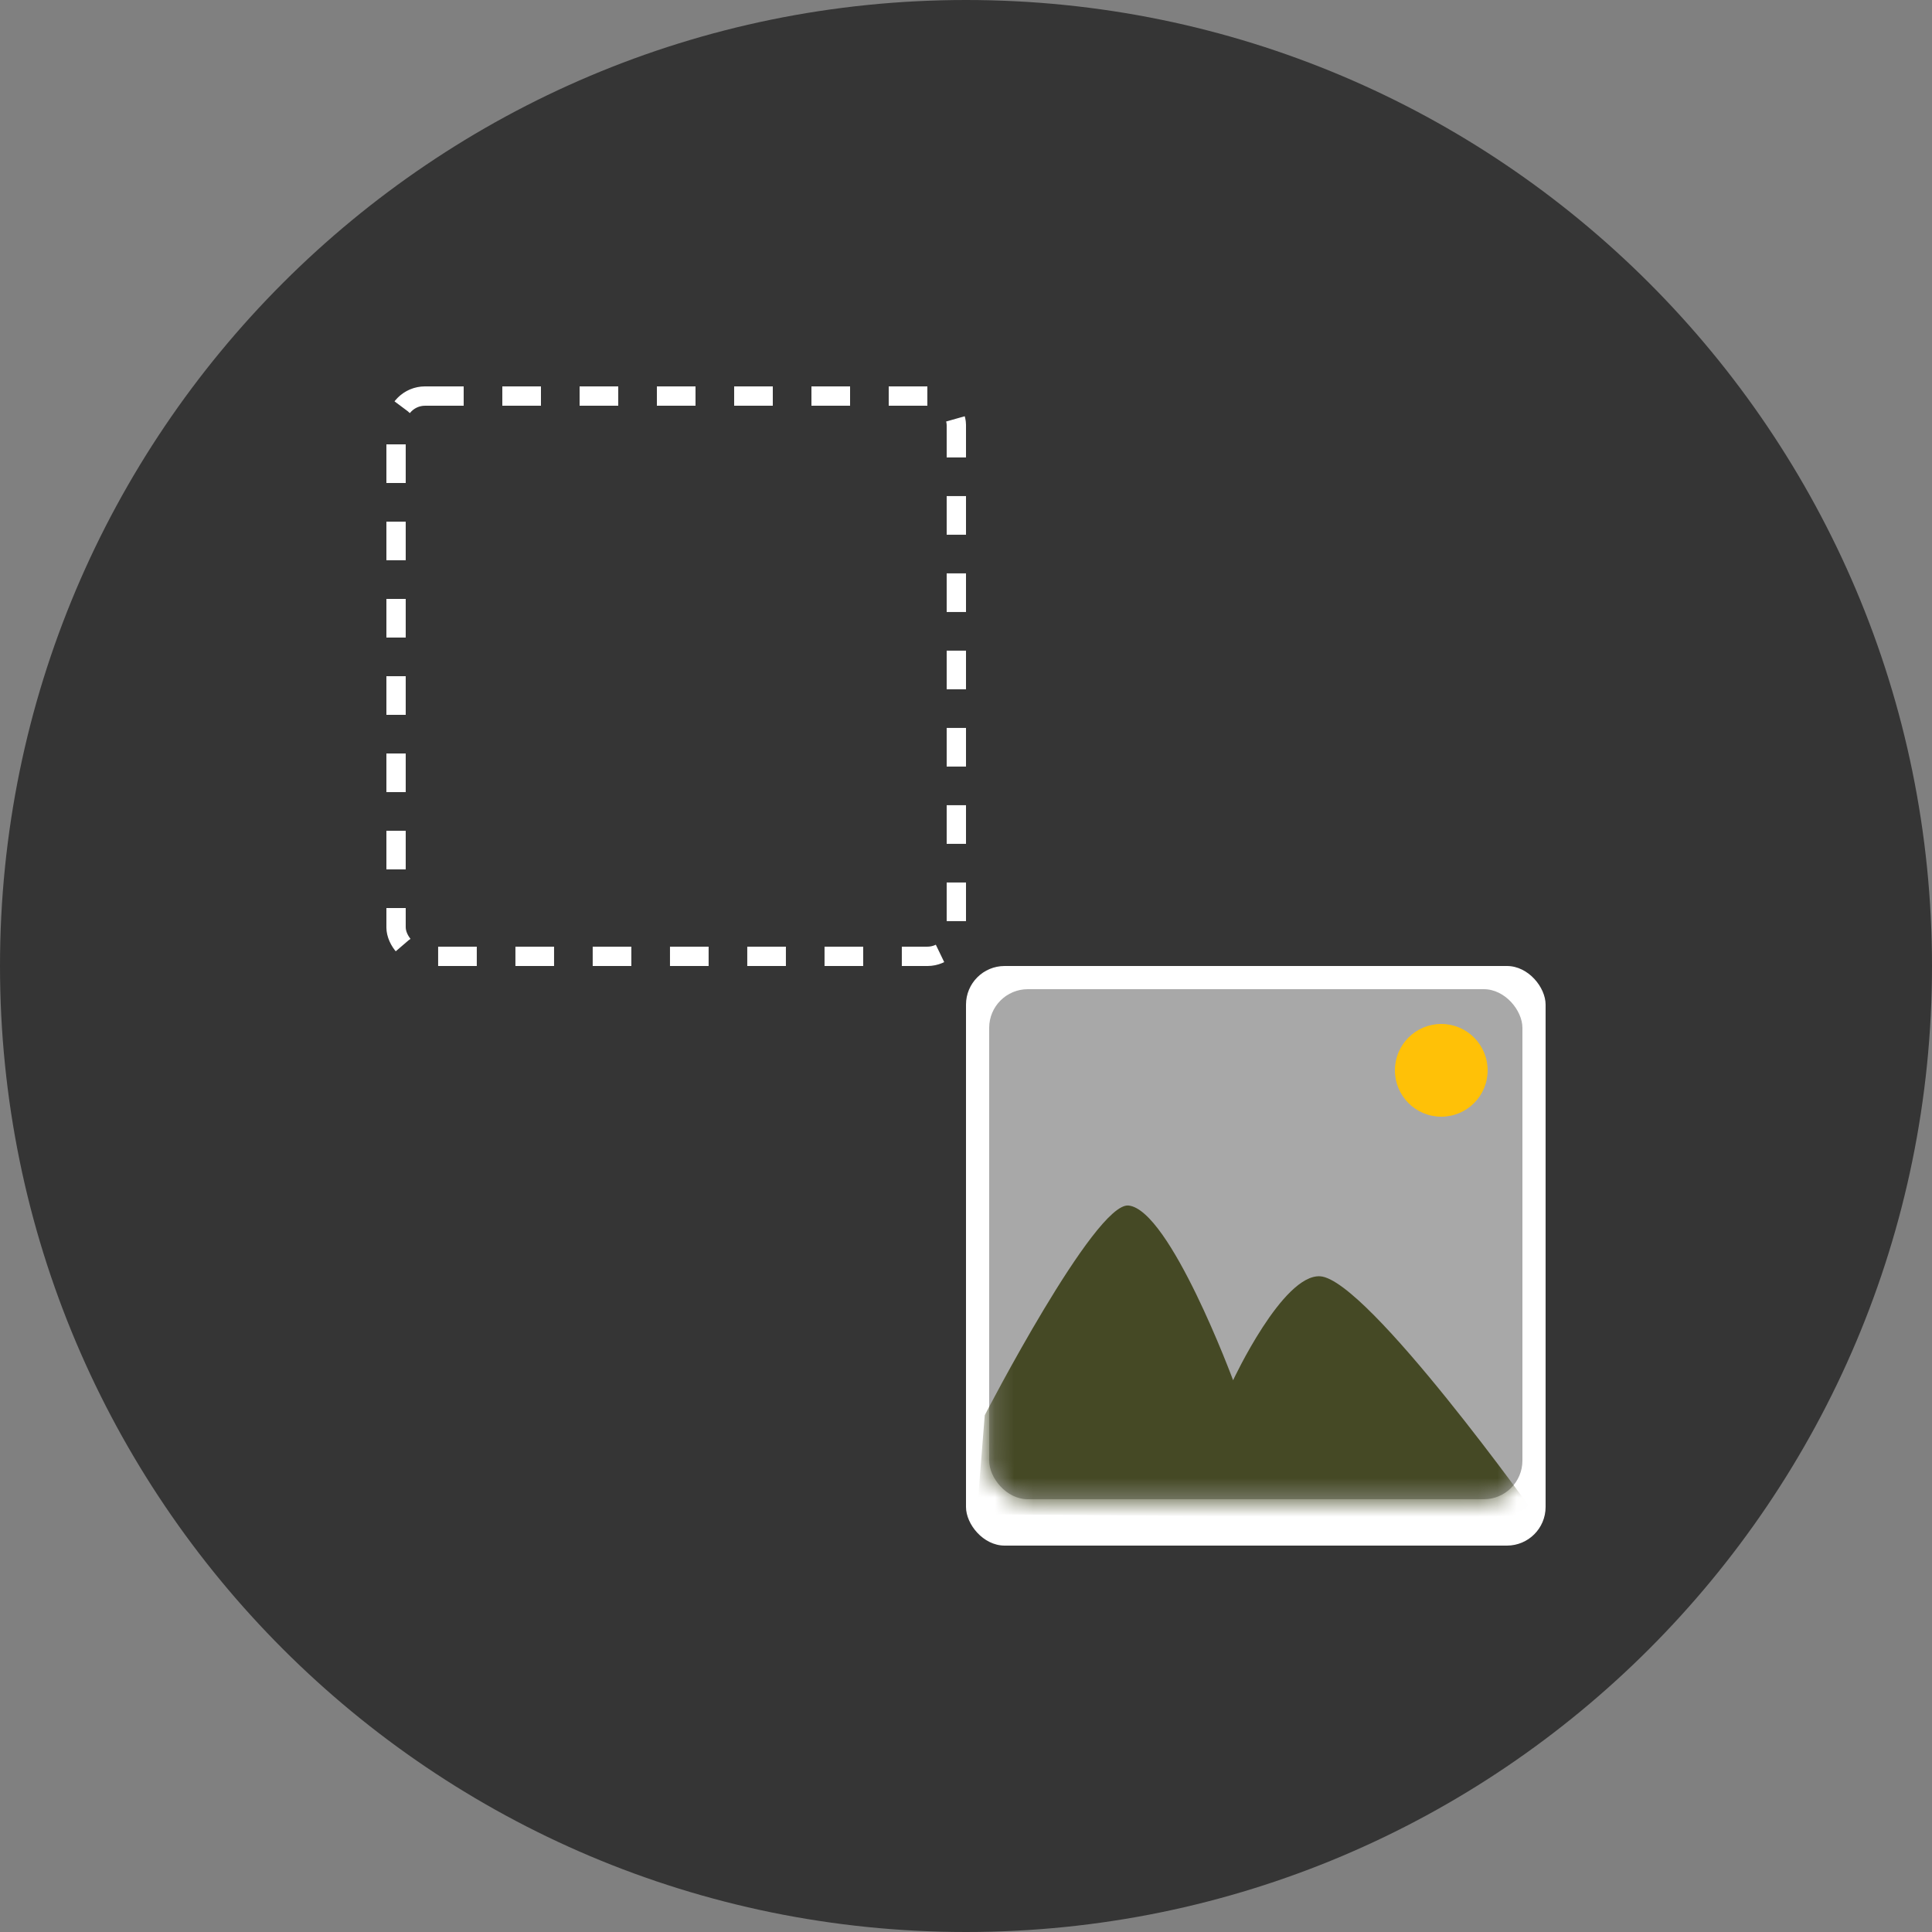 <svg width="100" height="100" viewBox="0 0 100 100" fill="none" xmlns="http://www.w3.org/2000/svg">
<rect x="0" y="0" width="100" height="100" fill="#808080" stroke="none"/>
<path d="M100 50C100 77.614 77.614 100 50 100C22.386 100 0 77.614 0 50C0 22.386 22.386 0 50 0C77.614 0 100 22.386 100 50Z" fill="#353535"/>
<rect x="50" y="50" width="30" height="30" rx="2" fill="white"/>
<rect x="51.2" y="51.2" width="27.6" height="26.4" rx="2" fill="#A8A8A8"/>
<mask id="mask0" mask-type="alpha" maskUnits="userSpaceOnUse" x="51" y="51" width="28" height="27">
<rect x="51.2" y="51.2" width="27.6" height="26.4" rx="2" fill="#F2F2F2"/>
</mask>
<g mask="url(#mask0)">
<path fill-rule="evenodd" clip-rule="evenodd" d="M50.969 73.253C50.969 73.253 56.668 62.233 58.41 62.397C60.554 62.614 63.825 71.441 63.825 71.441C63.825 71.441 66.392 65.934 68.335 66.061C70.789 66.228 79.625 78.625 79.625 78.625L50.562 78.375L50.969 73.253Z" fill="#454925"/>
</g>
<circle cx="74.6" cy="55.4" r="2.4" fill="#FFC107"/>
<rect x="20.5" y="20.5" width="29" height="29" rx="1.5" stroke="white" stroke-dasharray="2 2"/>
</svg>
